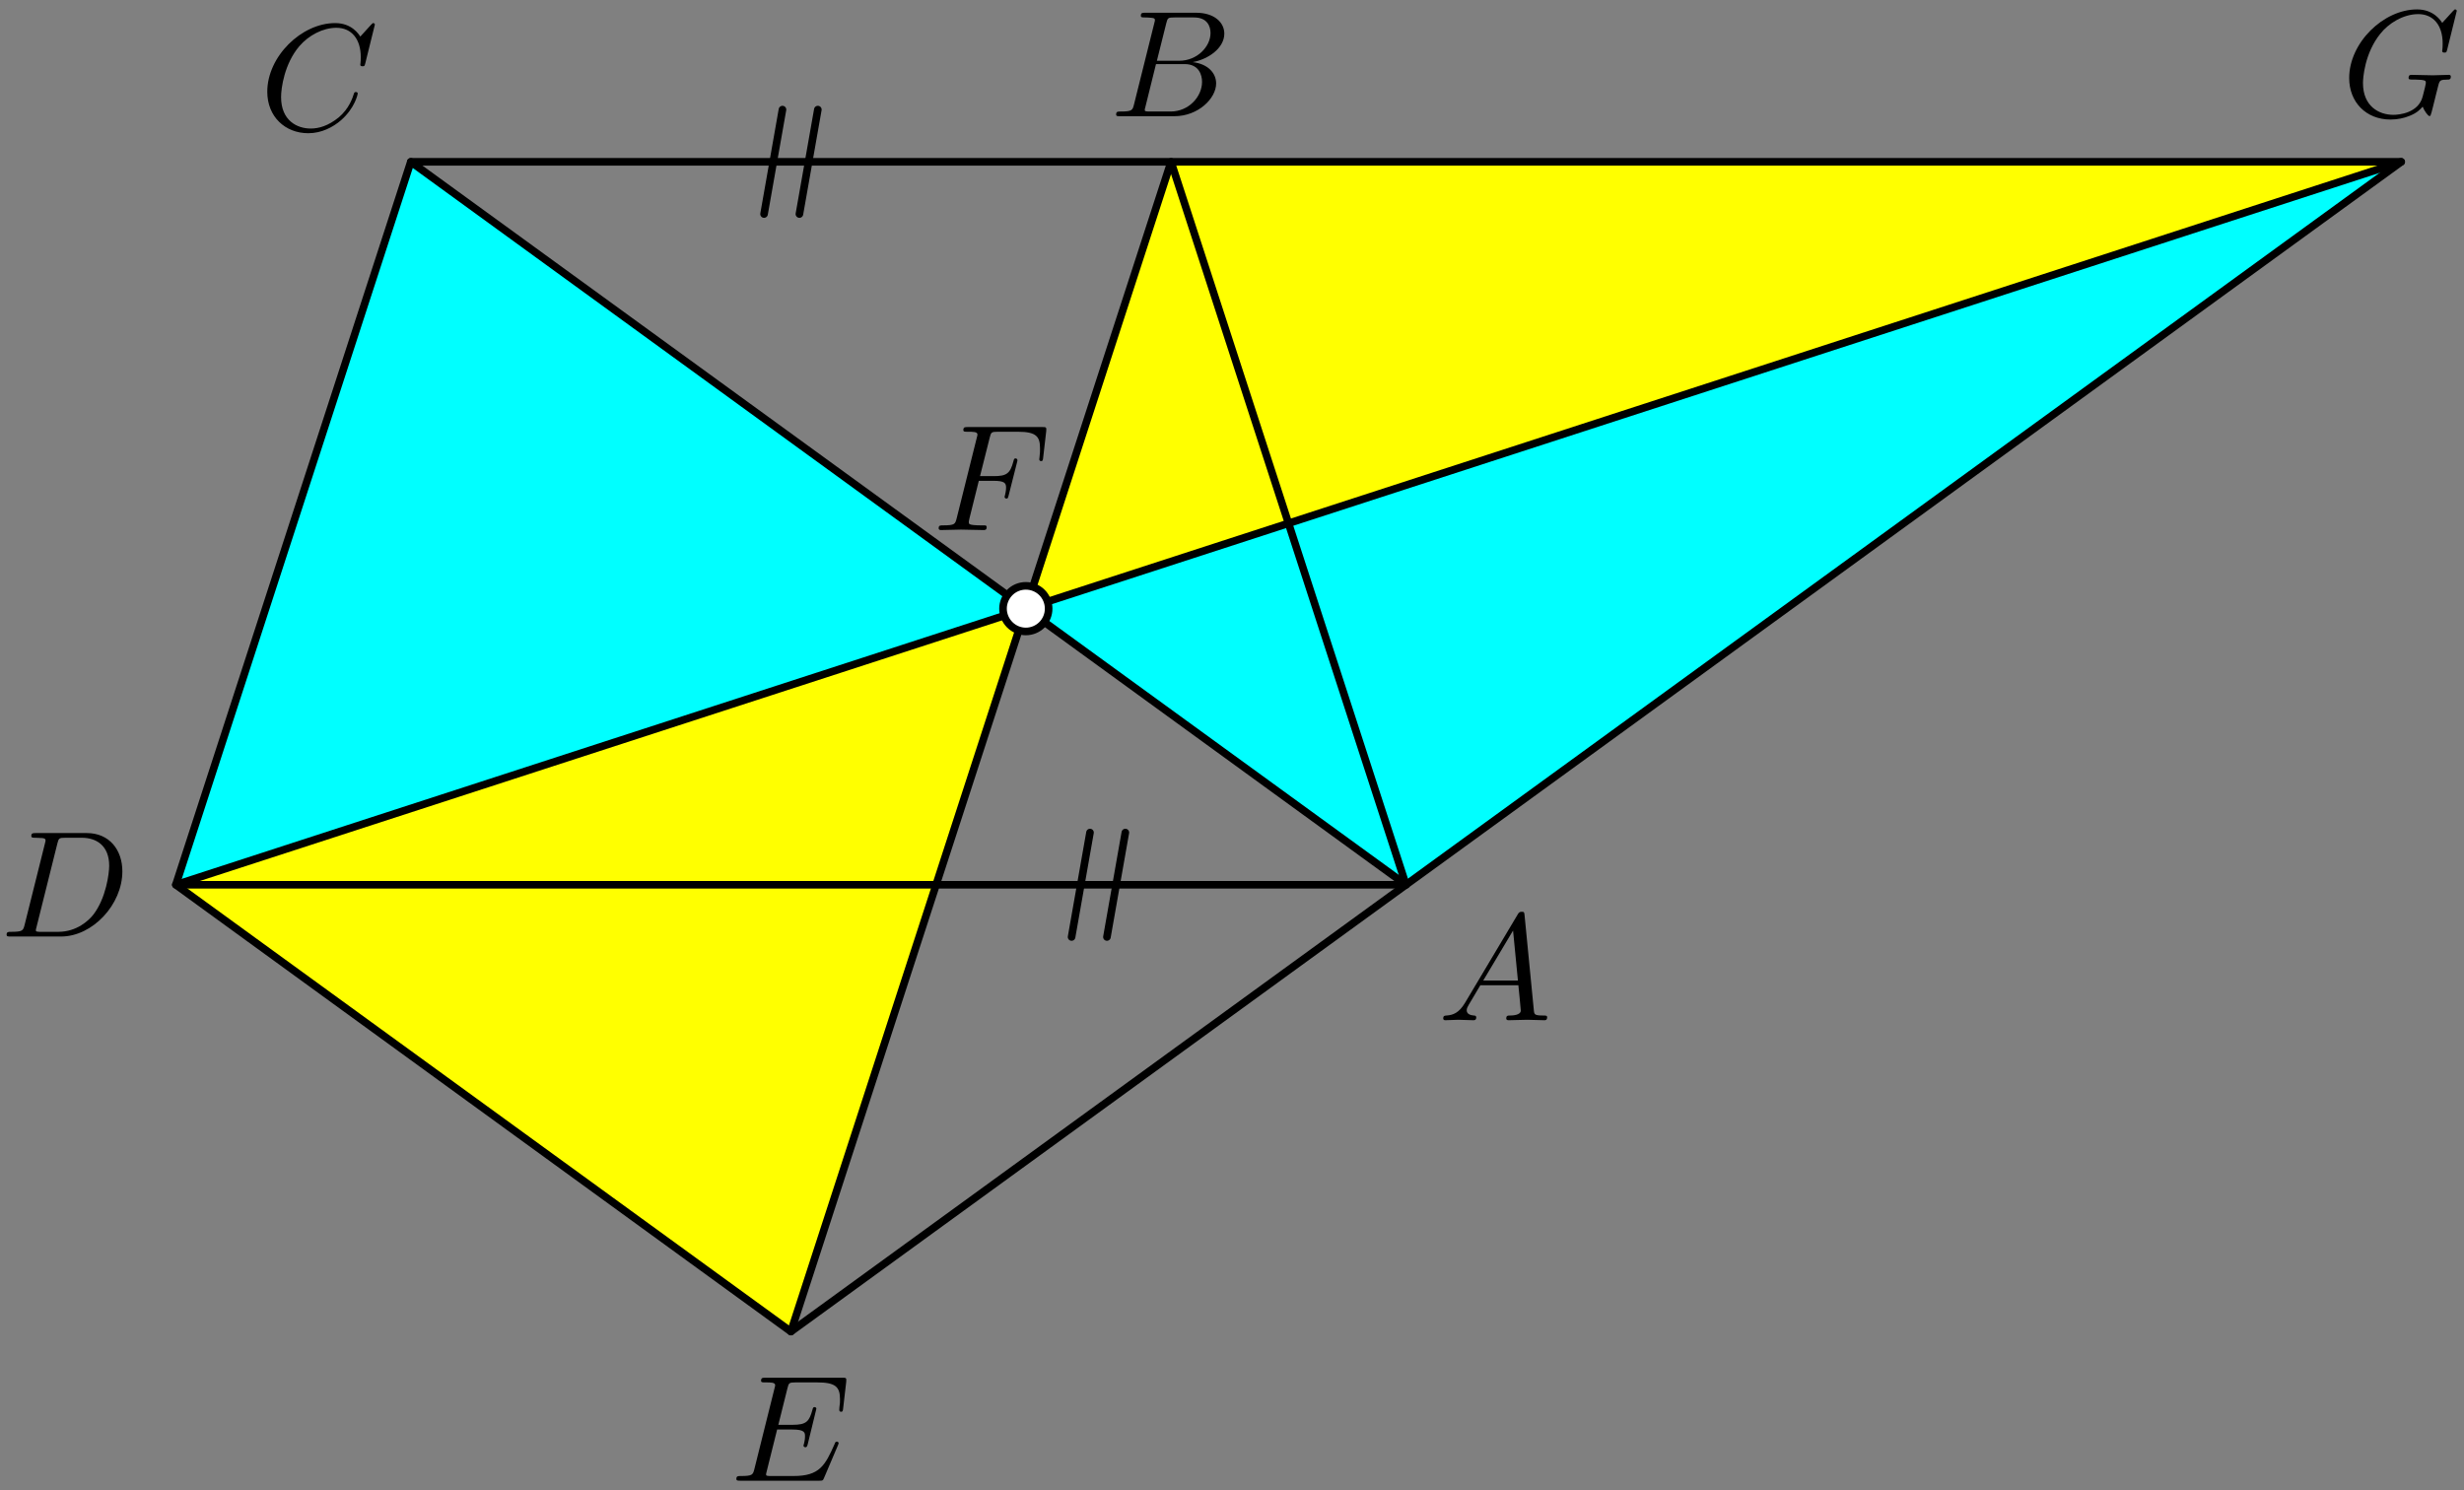 <?xml version='1.0' encoding='UTF-8'?>
<!-- This file was generated by dvisvgm 3.1.1 -->
<svg version='1.1' xmlns='http://www.w3.org/2000/svg' xmlns:xlink='http://www.w3.org/1999/xlink' width='162pt' height='98pt' viewBox='0 -98 162 98'>
<rect x="0" y="-98" width="162" height="98" fill="#808080" stroke="none"/>
<g id='page1'>
<g transform='matrix(1 0 0 -1 0 0)'>
<path d='M11.563 39.82L157.871 87.359L92.437 39.82L27.008 87.359Z' fill='#0ff'/>
<path d='M11.563 39.82L52 10.441L76.992 87.359H157.871Z' fill='#ff0'/>
<path d='M50.234 83.926L51.445 90.793' stroke='#000' fill='none' stroke-width='.5' stroke-miterlimit='10' stroke-linecap='round' stroke-linejoin='round'/>
<path d='M52.559 83.926L53.77 90.793' stroke='#000' fill='none' stroke-width='.5' stroke-miterlimit='10' stroke-linecap='round' stroke-linejoin='round'/>
<path d='M70.453 36.387L71.664 43.254' stroke='#000' fill='none' stroke-width='.5' stroke-miterlimit='10' stroke-linecap='round' stroke-linejoin='round'/>
<path d='M72.777 36.387L73.988 43.254' stroke='#000' fill='none' stroke-width='.5' stroke-miterlimit='10' stroke-linecap='round' stroke-linejoin='round'/>
<path d='M92.438 39.82L76.992 87.359H27.008L11.562 39.82L52 10.441Z' stroke='#000' fill='none' stroke-width='.5' stroke-miterlimit='10' stroke-linecap='round' stroke-linejoin='round'/>
<path d='M52 10.441L76.992 87.359H157.871L92.438 39.82' stroke='#000' fill='none' stroke-width='.5' stroke-miterlimit='10' stroke-linecap='round' stroke-linejoin='round'/>
<path d='M157.871 87.359L11.562 39.82H92.438L27.008 87.359' stroke='#000' fill='none' stroke-width='.5' stroke-miterlimit='10' stroke-linecap='round' stroke-linejoin='round'/>
<path d='M101.72 31.112C101.72 31.222 101.621 31.222 101.491 31.222C100.874 31.222 100.874 31.291 100.844 31.58L100.236 37.806C100.216 38.005 100.216 38.045 100.047 38.045C99.887 38.045 99.848 37.975 99.788 37.876L96.321 32.058C95.923 31.391 95.535 31.252 95.096 31.222C94.977 31.212 94.887 31.212 94.887 31.022C94.887 30.962 94.937 30.913 95.016 30.913C95.285 30.913 95.594 30.943 95.873 30.943C96.202 30.943 96.55 30.913 96.869 30.913C96.929 30.913 97.059 30.913 97.059 31.102C97.059 31.212 96.969 31.222 96.899 31.222C96.67 31.242 96.431 31.321 96.431 31.57C96.431 31.69 96.491 31.799 96.571 31.939C96.64 32.058 96.65 32.058 97.327 33.214H99.828C99.848 33.005 99.987 31.65 99.987 31.55C99.987 31.252 99.469 31.222 99.27 31.222C99.13 31.222 99.031 31.222 99.031 31.022C99.031 30.913 99.17 30.913 99.17 30.913C99.579 30.913 100.007 30.943 100.415 30.943C100.665 30.943 101.292 30.913 101.541 30.913C101.601 30.913 101.72 30.913 101.72 31.112ZM99.798 33.522H97.517L99.479 36.81L99.798 33.522Z'/>
<path d='M79.957 92.51C79.957 93.227 79.379 93.805 78.413 93.915C79.449 94.104 80.495 94.841 80.495 95.787C80.495 96.524 79.838 97.162 78.642 97.162H75.295C75.106 97.162 75.007 97.162 75.007 96.963C75.007 96.853 75.096 96.853 75.285 96.853C75.285 96.853 75.494 96.853 75.664 96.833C75.843 96.814 75.933 96.804 75.933 96.674C75.933 96.634 75.923 96.604 75.893 96.485L74.558 91.135C74.458 90.747 74.439 90.667 73.652 90.667C73.483 90.667 73.383 90.667 73.383 90.468C73.383 90.358 73.473 90.358 73.652 90.358H77.208C78.782 90.358 79.957 91.534 79.957 92.51ZM79.588 95.827C79.588 94.951 78.732 94.004 77.517 94.004H76.062L76.68 96.475C76.77 96.823 76.789 96.853 77.218 96.853H78.503C79.379 96.853 79.588 96.265 79.588 95.827ZM79.031 92.62C79.031 91.633 78.144 90.667 76.969 90.667H75.614C75.475 90.667 75.455 90.667 75.395 90.677C75.295 90.687 75.265 90.697 75.265 90.777C75.265 90.807 75.265 90.827 75.315 91.006L76.003 93.785H77.885C78.842 93.785 79.031 93.048 79.031 92.62Z'/>
<path d='M23.52 91.849C23.52 91.949 23.4 91.949 23.4 91.949C23.341 91.949 23.291 91.929 23.271 91.849C23.181 91.561 22.952 90.853 22.264 90.276C21.577 89.718 20.95 89.548 20.432 89.548C19.535 89.548 18.48 90.066 18.48 91.62C18.48 92.188 18.689 93.802 19.684 94.967C20.292 95.675 21.229 96.173 22.115 96.173C23.131 96.173 23.719 95.406 23.719 94.25C23.719 93.852 23.689 93.842 23.689 93.742C23.689 93.643 23.799 93.643 23.839 93.643C23.968 93.643 23.968 93.663 24.018 93.842L24.646 96.382C24.646 96.412 24.625 96.482 24.536 96.482C24.506 96.482 24.496 96.472 24.386 96.362L23.689 95.595C23.599 95.734 23.141 96.482 22.036 96.482C19.814 96.482 17.573 94.28 17.573 91.969C17.573 90.325 18.748 89.24 20.272 89.24C21.139 89.24 21.896 89.638 22.424 90.096C23.35 90.913 23.52 91.82 23.52 91.849Z'/>
<path d='M8.045 40.701C8.045 42.105 7.199 43.221 5.704 43.221H2.358C2.168 43.221 2.059 43.221 2.059 43.032C2.059 42.912 2.149 42.912 2.348 42.912C2.477 42.912 2.656 42.902 2.776 42.892C2.935 42.872 2.995 42.842 2.995 42.733C2.995 42.693 2.985 42.663 2.956 42.544L1.621 37.194C1.521 36.806 1.501 36.726 .714 36.726C.545 36.726 .435 36.726 .435 36.537C.435 36.417 .525 36.417 .714 36.417H4.011C6.083 36.417 8.045 38.519 8.045 40.701ZM7.179 41.069C7.179 40.581 6.98 38.947 6.133 37.852C5.844 37.483 5.057 36.726 3.832 36.726H2.706C2.567 36.726 2.547 36.726 2.487 36.736C2.388 36.746 2.358 36.756 2.358 36.836C2.358 36.865 2.358 36.886 2.407 37.065L3.772 42.534C3.862 42.882 3.882 42.912 4.31 42.912H5.376C6.352 42.912 7.179 42.384 7.179 41.069Z'/>
<path d='M55.138 3.093C55.138 3.093 55.138 3.203 55.018 3.203C54.929 3.203 54.909 3.143 54.889 3.083C54.242 1.609 53.873 .942 52.169 .942H50.715C50.576 .942 50.556 .942 50.496 .952C50.397 .962 50.367 .972 50.367 1.051C50.367 1.081 50.367 1.101 50.416 1.28L51.094 4H52.08C52.927 4 52.927 3.791 52.927 3.542C52.927 3.472 52.927 3.352 52.857 3.053C52.837 3.003 52.827 2.974 52.827 2.944C52.827 2.894 52.867 2.834 52.957 2.834C53.036 2.834 53.066 2.884 53.106 3.033L53.674 5.364C53.674 5.424 53.624 5.474 53.554 5.474C53.464 5.474 53.445 5.414 53.415 5.295C53.206 4.537 53.026 4.308 52.11 4.308H51.173L51.771 6.709C51.861 7.058 51.871 7.098 52.309 7.098H53.713C54.929 7.098 55.227 6.809 55.227 5.992C55.227 5.753 55.227 5.733 55.188 5.464C55.188 5.404 55.178 5.334 55.178 5.285S55.208 5.165 55.298 5.165C55.407 5.165 55.417 5.225 55.437 5.414L55.636 7.138C55.666 7.407 55.616 7.407 55.367 7.407H50.337C50.138 7.407 50.038 7.407 50.038 7.207C50.038 7.098 50.127 7.098 50.317 7.098C50.685 7.098 50.964 7.098 50.964 6.918C50.964 6.878 50.964 6.858 50.914 6.679L49.6 1.41C49.5 1.021 49.48 .942 48.693 .942C48.524 .942 48.414 .942 48.414 .753C48.414 .633 48.504 .633 48.693 .633H53.863C54.092 .633 54.102 .643 54.172 .802L55.088 2.954C55.108 3.003 55.138 3.093 55.138 3.093Z'/>
<path d='M161.135 92.968C161.135 93.038 161.085 93.078 161.006 93.078C160.777 93.078 160.189 93.048 159.96 93.048L158.565 93.078C158.476 93.078 158.356 93.078 158.356 92.879C158.356 92.769 158.436 92.769 158.655 92.769C158.655 92.769 158.954 92.769 159.183 92.749C159.442 92.719 159.492 92.689 159.492 92.56C159.492 92.47 159.382 92.022 159.283 91.654C159.003 90.558 157.708 90.448 157.36 90.448C156.403 90.448 155.358 91.016 155.358 92.54C155.358 92.849 155.457 94.492 156.503 95.787C157.041 96.465 158.007 97.072 158.993 97.072C160.01 97.072 160.597 96.305 160.597 95.15C160.597 94.751 160.567 94.741 160.567 94.642C160.567 94.542 160.677 94.542 160.717 94.542C160.846 94.542 160.846 94.562 160.896 94.741L161.524 97.282C161.524 97.311 161.504 97.381 161.414 97.381C161.384 97.381 161.374 97.371 161.265 97.262L160.567 96.495C160.478 96.634 160.019 97.381 158.914 97.381C156.693 97.381 154.451 95.18 154.451 92.869C154.451 91.285 155.557 90.139 157.171 90.139C157.609 90.139 158.057 90.229 158.416 90.379C158.914 90.578 159.103 90.787 159.283 90.986C159.372 90.737 159.631 90.369 159.731 90.369C159.78 90.369 159.8 90.408 159.8 90.408C159.82 90.428 159.92 90.807 159.97 91.016L160.159 91.783C160.199 91.952 160.249 92.122 160.288 92.291C160.398 92.739 160.408 92.759 160.976 92.769C161.026 92.769 161.135 92.779 161.135 92.968Z'/>
<path d='M68.587 67.926L68.786 69.65C68.816 69.919 68.766 69.919 68.517 69.919H63.636C63.437 69.919 63.337 69.919 63.337 69.719C63.337 69.61 63.427 69.61 63.616 69.61C63.985 69.61 64.264 69.61 64.264 69.431C64.264 69.391 64.264 69.371 64.214 69.192L62.899 63.922C62.799 63.534 62.779 63.454 61.993 63.454C61.823 63.454 61.714 63.454 61.714 63.265C61.714 63.145 61.833 63.145 61.863 63.145L63.178 63.175L64.662 63.145C64.752 63.145 64.871 63.145 64.871 63.334C64.871 63.414 64.812 63.444 64.812 63.444C64.782 63.454 64.762 63.454 64.533 63.454C64.314 63.454 64.264 63.454 64.015 63.474C63.726 63.504 63.696 63.544 63.696 63.673C63.696 63.673 63.696 63.753 63.736 63.902L64.353 66.383H65.319C66.067 66.383 66.146 66.223 66.146 65.934C66.146 65.864 66.146 65.745 66.077 65.446C66.057 65.396 66.047 65.337 66.047 65.337C66.047 65.257 66.107 65.217 66.166 65.217C66.266 65.217 66.266 65.247 66.316 65.426L66.864 67.588C66.894 67.697 66.894 67.717 66.894 67.747C66.894 67.747 66.874 67.857 66.774 67.857C66.674 67.857 66.664 67.807 66.624 67.648C66.415 66.871 66.186 66.691 65.339 66.691H64.433L65.07 69.221C65.16 69.57 65.17 69.61 65.608 69.61H66.923C68.149 69.61 68.378 69.281 68.378 68.514C68.378 68.285 68.378 68.245 68.348 67.976C68.328 67.847 68.328 67.827 68.328 67.797C68.328 67.747 68.358 67.678 68.447 67.678C68.557 67.678 68.567 67.737 68.587 67.926Z'/>
<path d='M68.945 57.977C68.945 58.375 68.789 58.758 68.508 59.039C68.227 59.32 67.844 59.477 67.445 59.477C67.047 59.477 66.668 59.32 66.387 59.039C66.106 58.758 65.945 58.375 65.945 57.977C65.945 57.582 66.106 57.199 66.387 56.918C66.668 56.637 67.047 56.477 67.445 56.477C67.844 56.477 68.227 56.637 68.508 56.918C68.789 57.199 68.945 57.582 68.945 57.977Z' fill='#fff'/>
<path d='M68.945 57.977C68.945 58.375 68.789 58.758 68.508 59.039C68.227 59.32 67.844 59.477 67.445 59.477C67.047 59.477 66.668 59.32 66.387 59.039C66.106 58.758 65.945 58.375 65.945 57.977C65.945 57.582 66.106 57.199 66.387 56.918C66.668 56.637 67.047 56.477 67.445 56.477C67.844 56.477 68.227 56.637 68.508 56.918C68.789 57.199 68.945 57.582 68.945 57.977Z' stroke='#000' fill='none' stroke-width='.5' stroke-miterlimit='10' stroke-linecap='round' stroke-linejoin='round'/>
</g>
</g>
</svg>